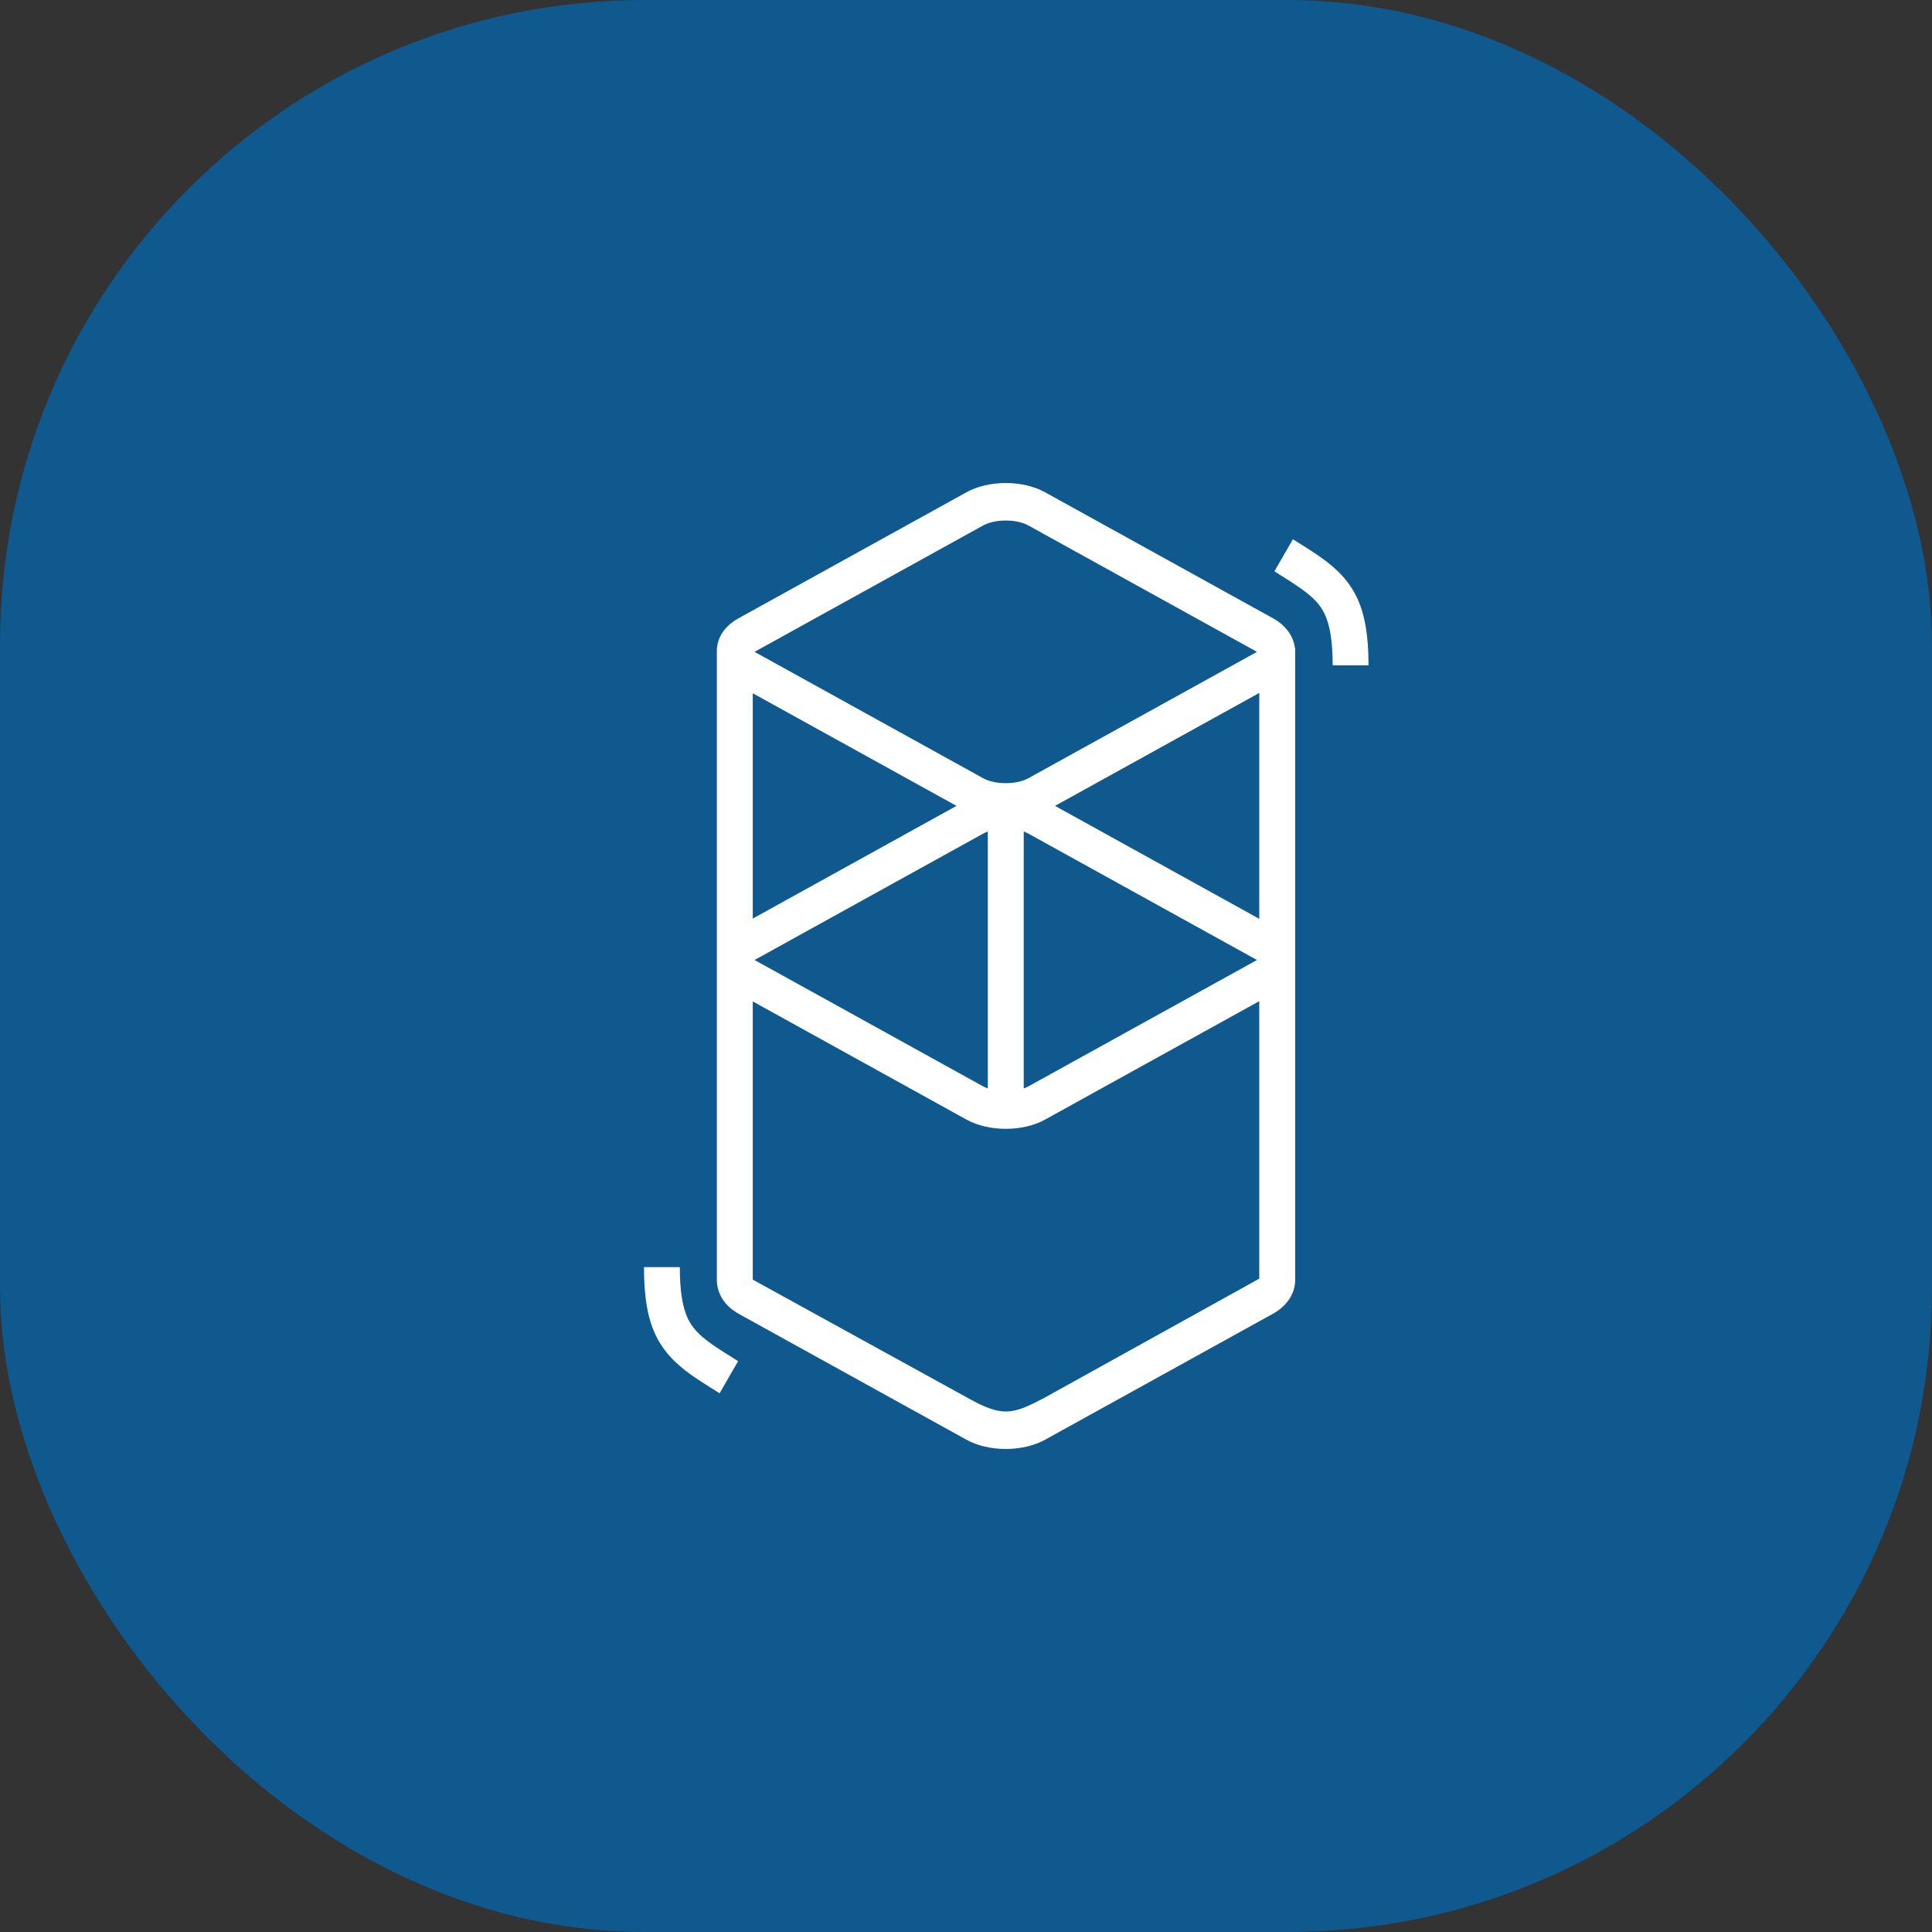 <svg width="24" height="24" viewBox="0 0 24 24" fill="none" xmlns="http://www.w3.org/2000/svg">
<rect x="0" y="0" width="24" height="24" fill="#333333" stroke="none"/>
<rect width="24" height="24" rx="8" fill="#1E1E1E"/>
<rect width="24" height="24" rx="8" fill="#0094FF" fill-opacity="0.5"/>
<path d="M12.006 6.115C12.283 5.962 12.705 5.962 12.982 6.115L15.811 7.679C15.978 7.771 16.07 7.909 16.086 8.051H16.089V15.912C16.085 16.067 15.992 16.221 15.811 16.321L12.982 17.885C12.705 18.038 12.283 18.038 12.006 17.885L9.177 16.321C8.996 16.221 8.91 16.066 8.905 15.912C8.905 15.896 8.905 15.883 8.905 15.872L8.905 8.104C8.905 8.093 8.905 8.082 8.905 8.071L8.905 8.051H8.907C8.919 7.907 9.007 7.773 9.177 7.679L12.006 6.115ZM15.643 12.437L12.982 13.908C12.705 14.061 12.283 14.061 12.006 13.908L9.351 12.44V15.896L12.006 17.357C12.163 17.445 12.326 17.53 12.485 17.534L12.494 17.534C12.653 17.535 12.807 17.45 12.963 17.37L15.643 15.884V12.437ZM8.445 15.741C8.445 16.042 8.479 16.24 8.545 16.38C8.6 16.495 8.683 16.584 8.833 16.691L8.842 16.697C8.875 16.721 8.912 16.745 8.956 16.774L9.008 16.807L9.169 16.909L8.939 17.308L8.759 17.194L8.728 17.174C8.676 17.141 8.633 17.112 8.593 17.084C8.163 16.78 8.003 16.45 8 15.762L8 15.741H8.445ZM12.271 10.329C12.251 10.337 12.232 10.345 12.214 10.355L9.385 11.919C9.382 11.921 9.379 11.922 9.377 11.924L9.374 11.925L9.379 11.928L9.385 11.932L12.214 13.496C12.232 13.505 12.251 13.514 12.271 13.521V10.329ZM12.717 10.329V13.521C12.737 13.514 12.757 13.505 12.774 13.496L15.603 11.932C15.606 11.93 15.609 11.928 15.611 11.927L15.614 11.925L15.61 11.923L15.603 11.919L12.774 10.355C12.757 10.345 12.737 10.337 12.717 10.329ZM15.643 8.608L13.106 10.011L15.643 11.414V8.608ZM9.351 8.612V11.411L11.882 10.011L9.351 8.612ZM12.774 6.527C12.627 6.446 12.361 6.446 12.214 6.527L9.385 8.091C9.382 8.093 9.379 8.094 9.377 8.096L9.374 8.097L9.379 8.1L9.385 8.104L12.214 9.668C12.361 9.749 12.627 9.749 12.774 9.668L15.603 8.104C15.606 8.102 15.609 8.1 15.611 8.099L15.614 8.097L15.61 8.095L15.603 8.091L12.774 6.527ZM16.061 6.699L16.241 6.812L16.271 6.832C16.323 6.865 16.367 6.894 16.407 6.923C16.837 7.226 16.997 7.556 17 8.244L17 8.265H16.555C16.555 7.964 16.521 7.766 16.455 7.627C16.4 7.511 16.317 7.423 16.166 7.315L16.158 7.309C16.125 7.286 16.088 7.261 16.044 7.232L15.992 7.199L15.831 7.097L16.061 6.699Z" fill="white"/>
</svg>
